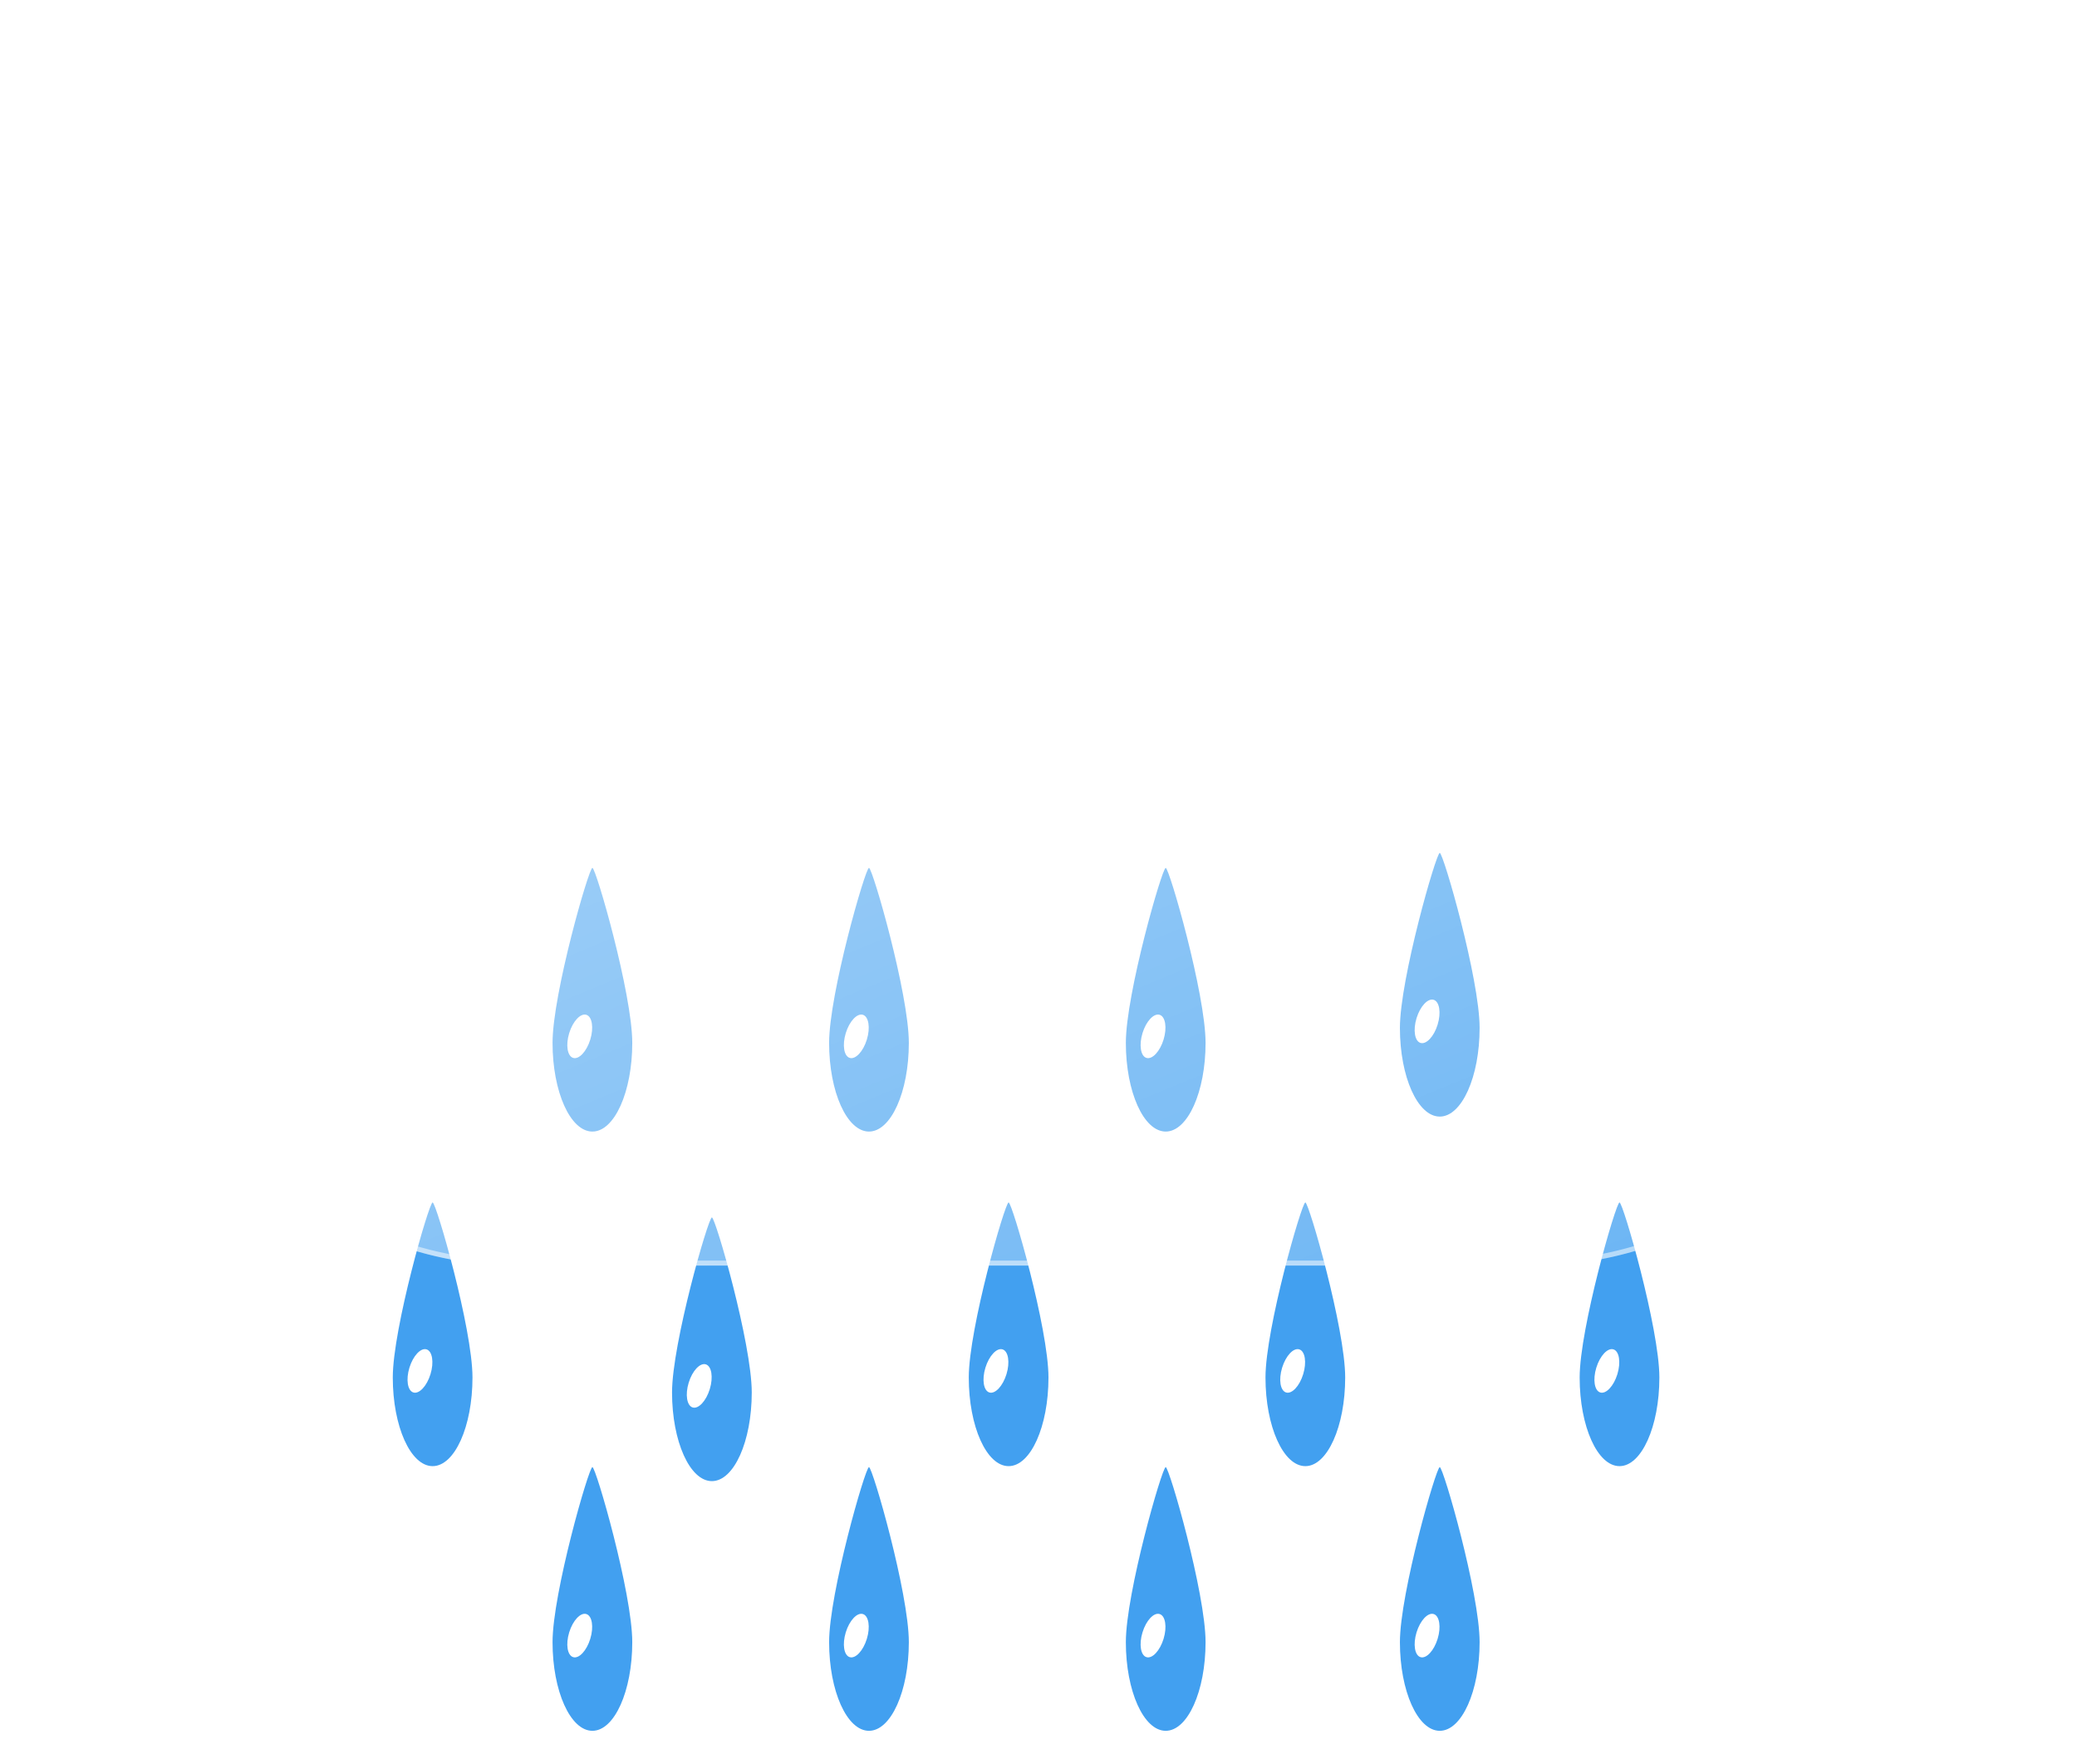 <svg width="126" height="107" viewBox="0 0 126 107" fill="none" xmlns="http://www.w3.org/2000/svg">
<g filter="url(#filter0_f_420_35294)">
<path d="M35.938 52.643C36.155 52.648 38.356 60.29 38.356 63.26C38.356 66.23 37.273 68.637 35.938 68.637C34.603 68.637 33.52 66.23 33.52 63.26C33.52 60.291 35.721 52.638 35.938 52.643Z" fill="#42A0F0"/>
<path d="M34.77 64.169C35.123 64.277 35.589 63.779 35.809 63.057C36.03 62.336 35.922 61.663 35.569 61.555C35.216 61.447 34.751 61.944 34.53 62.666C34.309 63.388 34.417 64.061 34.77 64.169Z" fill="white"/>
<path d="M52.716 52.643C52.933 52.648 55.134 60.29 55.134 63.26C55.134 66.23 54.051 68.637 52.716 68.637C51.381 68.637 50.298 66.23 50.298 63.26C50.298 60.291 52.499 52.638 52.716 52.643Z" fill="#42A0F0"/>
<path d="M51.548 64.169C51.901 64.277 52.367 63.779 52.587 63.057C52.808 62.336 52.7 61.663 52.347 61.555C51.994 61.447 51.529 61.944 51.308 62.666C51.087 63.388 51.195 64.061 51.548 64.169Z" fill="white"/>
<path d="M70.717 52.643C70.934 52.648 73.135 60.29 73.135 63.26C73.135 66.23 72.052 68.637 70.717 68.637C69.382 68.637 68.299 66.23 68.299 63.26C68.299 60.291 70.5 52.638 70.717 52.643Z" fill="#42A0F0"/>
<path d="M69.549 64.169C69.902 64.277 70.367 63.779 70.588 63.057C70.808 62.336 70.701 61.663 70.348 61.555C69.995 61.447 69.529 61.944 69.309 62.666C69.088 63.388 69.195 64.061 69.549 64.169Z" fill="white"/>
<path d="M87.342 51.734C87.559 51.739 89.76 59.382 89.76 62.351C89.76 65.321 88.677 67.729 87.342 67.729C86.007 67.729 84.925 65.321 84.925 62.352C84.925 59.382 87.126 51.729 87.342 51.734Z" fill="#42A0F0"/>
<path d="M86.174 63.26C86.527 63.368 86.993 62.87 87.213 62.149C87.434 61.427 87.326 60.754 86.973 60.646C86.62 60.538 86.155 61.036 85.934 61.758C85.713 62.479 85.821 63.152 86.174 63.26Z" fill="white"/>
<path d="M61.187 72.937C61.404 72.943 63.605 80.585 63.605 83.555C63.605 86.524 62.523 88.932 61.187 88.932C59.852 88.932 58.77 86.525 58.77 83.555C58.77 80.585 60.97 72.932 61.187 72.937Z" fill="#42A0F0"/>
<path d="M60.019 84.463C60.372 84.571 60.837 84.074 61.058 83.352C61.279 82.63 61.171 81.957 60.818 81.849C60.465 81.741 60 82.239 59.779 82.961C59.558 83.683 59.666 84.355 60.019 84.463Z" fill="white"/>
<path d="M79.188 72.937C79.404 72.943 81.605 80.585 81.605 83.555C81.605 86.524 80.523 88.932 79.188 88.932C77.852 88.932 76.77 86.525 76.77 83.555C76.77 80.585 78.971 72.932 79.188 72.937Z" fill="#42A0F0"/>
<path d="M78.019 84.463C78.373 84.571 78.838 84.074 79.058 83.352C79.279 82.63 79.172 81.957 78.819 81.849C78.465 81.741 78 82.239 77.779 82.961C77.559 83.683 77.666 84.355 78.019 84.463Z" fill="white"/>
<path d="M98.247 72.937C98.464 72.943 100.665 80.585 100.665 83.555C100.665 86.524 99.582 88.932 98.247 88.932C96.912 88.932 95.829 86.525 95.829 83.555C95.829 80.585 98.03 72.932 98.247 72.937Z" fill="#42A0F0"/>
<path d="M97.079 84.463C97.432 84.571 97.897 84.074 98.118 83.352C98.338 82.63 98.231 81.957 97.878 81.849C97.525 81.741 97.059 82.239 96.839 82.961C96.618 83.683 96.725 84.355 97.079 84.463Z" fill="white"/>
<path d="M43.187 73.846C43.404 73.851 45.605 81.494 45.605 84.463C45.605 87.433 44.522 89.841 43.187 89.841C41.852 89.841 40.769 87.433 40.769 84.464C40.769 81.494 42.97 73.841 43.187 73.846Z" fill="#42A0F0"/>
<path d="M42.019 85.372C42.372 85.48 42.837 84.982 43.058 84.261C43.279 83.539 43.171 82.866 42.818 82.758C42.465 82.65 41.999 83.148 41.779 83.87C41.558 84.591 41.666 85.264 42.019 85.372Z" fill="white"/>
<path d="M26.245 72.937C26.462 72.943 28.663 80.585 28.663 83.555C28.663 86.524 27.581 88.932 26.245 88.932C24.91 88.932 23.828 86.525 23.828 83.555C23.828 80.585 26.028 72.932 26.245 72.937Z" fill="#42A0F0"/>
<path d="M25.077 84.463C25.43 84.571 25.895 84.074 26.116 83.352C26.337 82.63 26.229 81.957 25.876 81.849C25.523 81.741 25.058 82.239 24.837 82.961C24.616 83.683 24.724 84.355 25.077 84.463Z" fill="white"/>
<path d="M35.938 88.991C36.155 88.996 38.356 96.639 38.356 99.608C38.356 102.578 37.273 104.986 35.938 104.986C34.603 104.986 33.52 102.578 33.52 99.609C33.52 96.639 35.721 88.986 35.938 88.991Z" fill="#42A0F0"/>
<path d="M34.77 100.517C35.123 100.625 35.589 100.128 35.809 99.406C36.03 98.684 35.922 98.011 35.569 97.903C35.216 97.795 34.751 98.293 34.53 99.015C34.309 99.737 34.417 100.409 34.77 100.517Z" fill="white"/>
<path d="M52.716 88.991C52.933 88.996 55.134 96.639 55.134 99.608C55.134 102.578 54.051 104.986 52.716 104.986C51.381 104.986 50.298 102.578 50.298 99.609C50.298 96.639 52.499 88.986 52.716 88.991Z" fill="#42A0F0"/>
<path d="M51.548 100.517C51.901 100.625 52.367 100.128 52.587 99.406C52.808 98.684 52.7 98.011 52.347 97.903C51.994 97.795 51.529 98.293 51.308 99.015C51.087 99.737 51.195 100.409 51.548 100.517Z" fill="white"/>
<path d="M70.717 88.991C70.934 88.996 73.135 96.639 73.135 99.608C73.135 102.578 72.052 104.986 70.717 104.986C69.382 104.986 68.299 102.578 68.299 99.609C68.299 96.639 70.5 88.986 70.717 88.991Z" fill="#42A0F0"/>
<path d="M69.549 100.517C69.902 100.625 70.367 100.128 70.588 99.406C70.808 98.684 70.701 98.011 70.348 97.903C69.995 97.795 69.529 98.293 69.309 99.015C69.088 99.737 69.195 100.409 69.549 100.517Z" fill="white"/>
<path d="M87.342 88.991C87.559 88.996 89.76 96.639 89.76 99.608C89.76 102.578 88.677 104.986 87.342 104.986C86.007 104.986 84.925 102.578 84.925 99.609C84.925 96.639 87.126 88.986 87.342 88.991Z" fill="#42A0F0"/>
<path d="M86.174 100.517C86.527 100.625 86.993 100.128 87.213 99.406C87.434 98.684 87.326 98.011 86.973 97.903C86.62 97.795 86.155 98.293 85.934 99.015C85.713 99.737 85.821 100.409 86.174 100.517Z" fill="white"/>
<g filter="url(#filter1_d_420_35294)">
<path d="M86.331 76.161H28.346C22.721 76.157 17.316 73.977 13.262 70.077C9.208 66.178 6.819 60.861 6.596 55.24C6.374 49.62 8.334 44.131 12.066 39.923C15.799 35.715 21.015 33.114 26.622 32.664C27.421 27.018 29.971 21.765 33.912 17.643C37.853 13.521 42.987 10.739 48.592 9.688C54.196 8.636 59.989 9.368 65.156 11.781C70.323 14.194 74.604 18.166 77.396 23.138C82.516 21.365 88.049 21.158 93.287 22.543C98.526 23.927 103.234 26.841 106.81 30.912C110.386 34.983 112.668 40.028 113.365 45.401C114.063 50.775 113.144 56.234 110.725 61.083C109.306 65.465 106.536 69.284 102.811 71.993C99.087 74.702 94.6 76.161 89.994 76.161H86.331Z" fill="url(#paint0_linear_420_35294)"/>
<path d="M89.994 75.858C92.332 75.858 94.632 75.485 96.828 74.748C98.951 74.036 100.945 72.997 102.753 71.66C104.541 70.338 106.108 68.754 107.41 66.953C108.729 65.129 109.748 63.123 110.437 60.99L110.444 60.968L110.454 60.948C111.371 59.116 112.077 57.178 112.552 55.188C113.042 53.14 113.29 51.025 113.29 48.9C113.29 47.07 113.106 45.242 112.742 43.466C112.388 41.736 111.859 40.033 111.171 38.406C110.496 36.809 109.66 35.268 108.686 33.827C107.722 32.4 106.614 31.057 105.394 29.837C104.174 28.617 102.831 27.509 101.404 26.545C99.963 25.571 98.422 24.735 96.825 24.06C95.198 23.372 93.496 22.843 91.765 22.489C89.989 22.125 88.161 21.941 86.331 21.941C83.302 21.941 80.329 22.44 77.495 23.423L77.256 23.506L77.132 23.285C74.825 19.183 71.469 15.738 67.428 13.323C65.384 12.102 63.188 11.158 60.901 10.518C58.542 9.857 56.092 9.522 53.618 9.522C50.291 9.522 47.042 10.121 43.964 11.302C40.99 12.443 38.262 14.091 35.856 16.201C33.463 18.298 31.477 20.773 29.954 23.556C28.393 26.408 27.373 29.486 26.922 32.705L26.888 32.946L26.645 32.965C23.932 33.177 21.321 33.892 18.886 35.088C16.52 36.251 14.406 37.824 12.605 39.762C8.904 43.746 6.866 48.937 6.866 54.378C6.866 57.278 7.434 60.091 8.554 62.739C9.092 64.012 9.759 65.239 10.534 66.388C11.303 67.525 12.185 68.595 13.157 69.567C14.13 70.539 15.199 71.421 16.337 72.19C17.485 72.966 18.712 73.632 19.985 74.17C22.633 75.29 25.446 75.858 28.346 75.858H86.331H89.994ZM89.994 76.161H86.331H28.346C16.316 76.161 6.563 66.408 6.563 54.378C6.563 42.928 15.397 33.541 26.622 32.663C28.478 19.414 39.857 9.219 53.618 9.219C63.826 9.219 72.724 14.83 77.395 23.137C80.195 22.166 83.201 21.638 86.331 21.638C101.388 21.638 113.593 33.844 113.593 48.9C113.593 53.278 112.56 57.417 110.725 61.083C107.898 69.833 99.685 76.161 89.994 76.161Z" fill="white" fill-opacity="0.5"/>
</g>
</g>
<defs>
<filter id="filter0_f_420_35294" x="5.352" y="8.008" width="109.453" height="98.19" filterUnits="userSpaceOnUse" color-interpolation-filters="sRGB">
<feFlood flood-opacity="0" result="BackgroundImageFix"/>
<feBlend mode="normal" in="SourceGraphic" in2="BackgroundImageFix" result="shape"/>
<feGaussianBlur stdDeviation="0.606" result="effect1_foregroundBlur_420_35294"/>
</filter>
<filter id="filter1_d_420_35294" x="0.505" y="0.738" width="125.204" height="85.116" filterUnits="userSpaceOnUse" color-interpolation-filters="sRGB">
<feFlood flood-opacity="0" result="BackgroundImageFix"/>
<feColorMatrix in="SourceAlpha" type="matrix" values="0 0 0 0 0 0 0 0 0 0 0 0 0 0 0 0 0 0 127 0" result="hardAlpha"/>
<feOffset dx="3.029" dy="0.606"/>
<feGaussianBlur stdDeviation="4.544"/>
<feColorMatrix type="matrix" values="0 0 0 0 0.259 0 0 0 0 0.627 0 0 0 0 0.941 0 0 0 0.596 0"/>
<feBlend mode="normal" in2="BackgroundImageFix" result="effect1_dropShadow_420_35294"/>
<feBlend mode="normal" in="SourceGraphic" in2="effect1_dropShadow_420_35294" result="shape"/>
</filter>
<linearGradient id="paint0_linear_420_35294" x1="60.086" y1="9.22" x2="91.176" y2="84.39" gradientUnits="userSpaceOnUse">
<stop stop-color="white" stop-opacity="0.604"/>
<stop offset="1" stop-color="white" stop-opacity="0.2"/>
</linearGradient>
</defs>
</svg>
